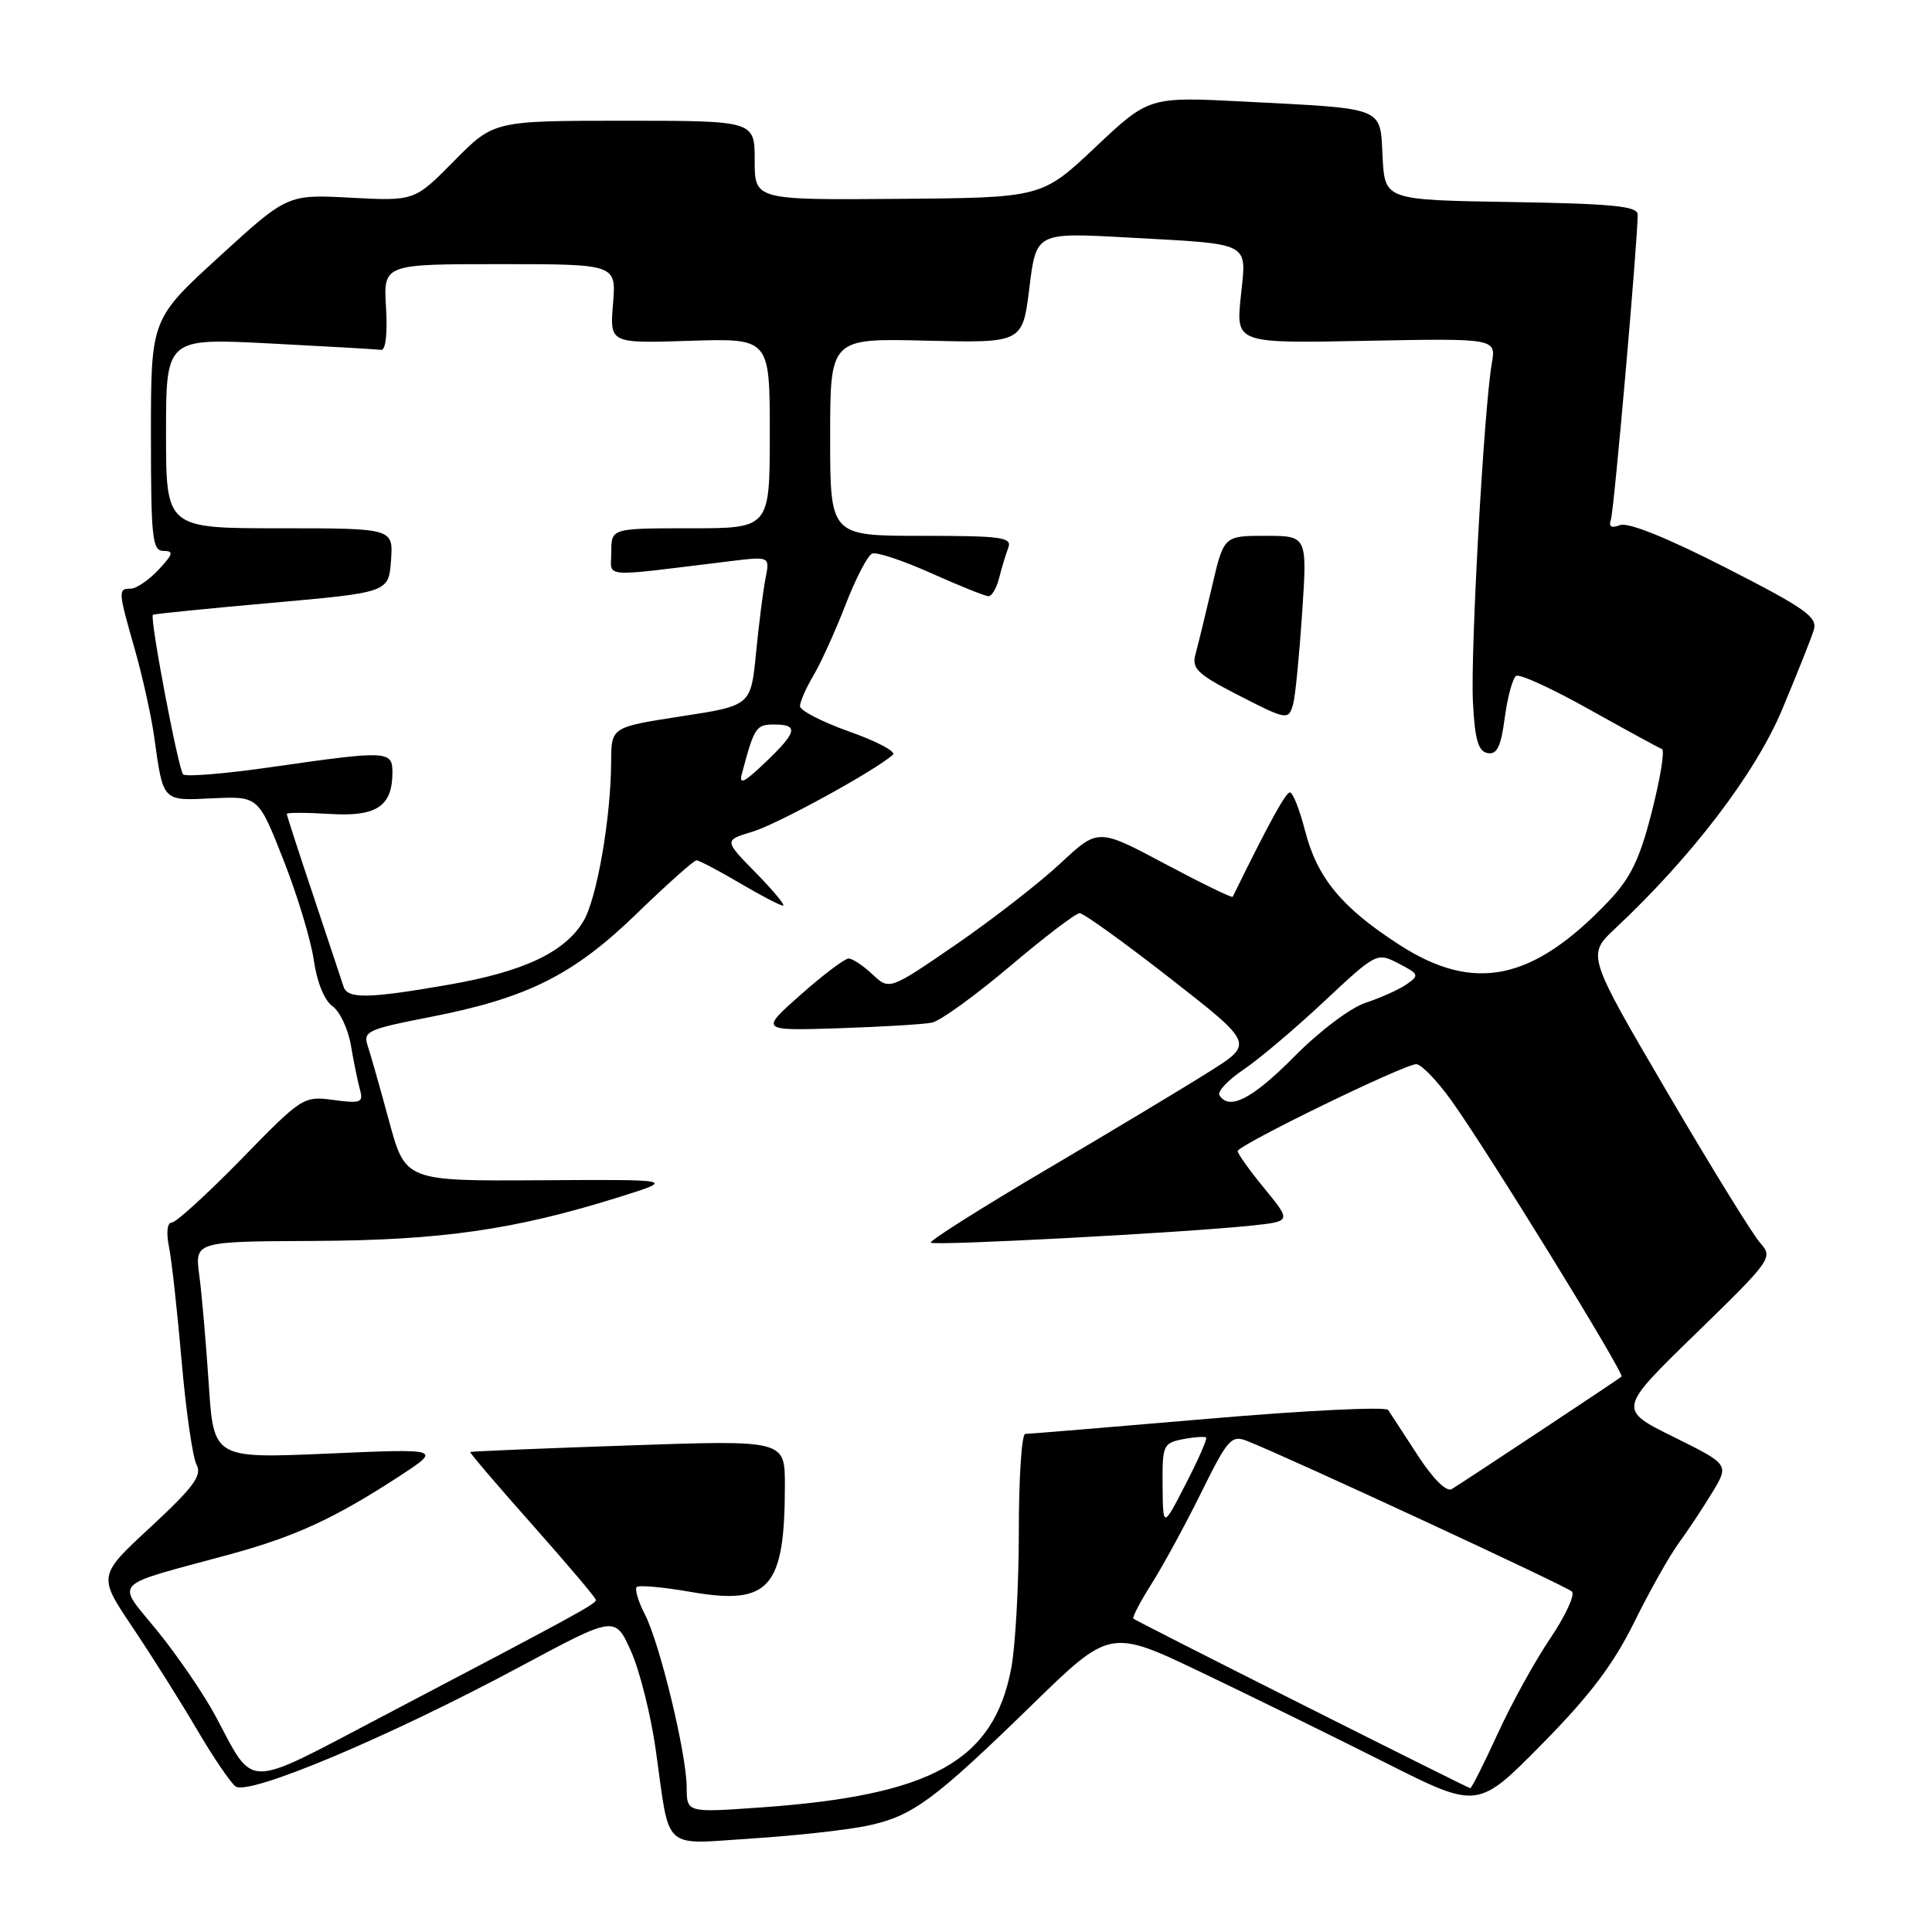 <?xml version="1.0" encoding="UTF-8" standalone="no"?>
<!DOCTYPE svg PUBLIC "-//W3C//DTD SVG 1.1//EN" "http://www.w3.org/Graphics/SVG/1.1/DTD/svg11.dtd" >
<svg xmlns="http://www.w3.org/2000/svg" xmlns:xlink="http://www.w3.org/1999/xlink" version="1.1" viewBox="0 0 256 256">
 <g >
 <path fill="currentColor"
d=" M 115.02 241.90 C 120.94 240.63 123.76 238.55 136.73 225.92 C 147.10 215.81 147.10 215.81 159.30 221.65 C 166.01 224.86 176.97 230.24 183.66 233.61 C 195.81 239.73 195.81 239.73 204.31 231.11 C 210.61 224.73 213.77 220.56 216.52 215.00 C 218.55 210.88 221.21 206.15 222.42 204.50 C 223.63 202.85 225.63 199.82 226.88 197.77 C 229.13 194.05 229.13 194.05 221.76 190.40 C 214.38 186.75 214.38 186.75 224.70 176.71 C 234.71 166.98 234.96 166.62 233.26 164.73 C 232.29 163.66 226.72 154.63 220.88 144.66 C 210.27 126.54 210.27 126.54 214.03 123.02 C 224.17 113.53 232.61 102.46 236.15 94.00 C 238.11 89.32 239.99 84.60 240.33 83.50 C 240.87 81.77 239.32 80.66 228.65 75.21 C 220.92 71.26 215.72 69.17 214.66 69.58 C 213.50 70.02 213.13 69.80 213.45 68.86 C 213.87 67.66 217.00 31.99 217.00 28.43 C 217.00 27.32 213.69 26.99 200.25 26.77 C 183.50 26.50 183.50 26.50 183.20 20.82 C 182.85 14.07 183.75 14.44 164.87 13.46 C 152.24 12.81 152.24 12.81 145.14 19.51 C 138.04 26.20 138.04 26.20 119.02 26.35 C 100.00 26.50 100.00 26.50 100.00 21.25 C 100.00 16.00 100.00 16.00 82.72 16.00 C 65.43 16.00 65.43 16.00 60.18 21.32 C 54.93 26.64 54.93 26.64 46.50 26.20 C 38.08 25.75 38.08 25.75 29.04 34.02 C 20.00 42.28 20.00 42.28 20.00 57.64 C 20.00 71.34 20.18 73.00 21.67 73.00 C 23.06 73.00 22.94 73.43 21.00 75.50 C 19.71 76.88 18.05 78.00 17.33 78.00 C 15.63 78.00 15.64 78.26 17.85 86.00 C 18.87 89.58 20.02 94.75 20.41 97.50 C 21.65 106.33 21.43 106.10 28.20 105.78 C 34.24 105.50 34.24 105.50 37.58 114.00 C 39.42 118.67 41.22 124.65 41.59 127.29 C 42.00 130.14 42.99 132.58 44.05 133.32 C 45.03 134.01 46.13 136.35 46.50 138.53 C 46.87 140.72 47.41 143.35 47.70 144.40 C 48.17 146.09 47.80 146.24 44.19 145.75 C 40.21 145.22 40.02 145.34 31.96 153.61 C 27.45 158.22 23.31 162.00 22.76 162.00 C 22.16 162.00 22.01 163.30 22.39 165.21 C 22.75 166.98 23.50 173.81 24.07 180.38 C 24.64 186.96 25.53 193.13 26.05 194.09 C 26.80 195.50 25.66 197.05 19.98 202.32 C 12.97 208.80 12.97 208.80 17.58 215.65 C 20.11 219.42 23.92 225.46 26.04 229.08 C 28.16 232.70 30.48 236.13 31.20 236.70 C 32.87 238.02 51.57 230.15 69.01 220.79 C 81.50 214.09 81.50 214.09 83.61 218.79 C 84.77 221.38 86.26 227.32 86.91 232.00 C 88.81 245.50 87.58 244.39 99.75 243.60 C 105.54 243.23 112.42 242.46 115.02 241.90 Z  M 90.99 236.84 C 90.98 232.42 87.43 217.73 85.43 213.87 C 84.56 212.19 84.09 210.58 84.37 210.29 C 84.66 210.01 87.89 210.30 91.55 210.94 C 101.97 212.75 104.00 210.44 104.00 196.78 C 104.00 190.81 104.00 190.81 83.25 191.53 C 71.84 191.92 62.41 192.31 62.31 192.40 C 62.20 192.48 65.90 196.82 70.53 202.03 C 75.15 207.24 78.95 211.72 78.96 212.00 C 78.98 212.52 76.63 213.81 50.41 227.57 C 32.19 237.13 33.77 237.14 28.55 227.37 C 27.04 224.55 23.61 219.52 20.92 216.19 C 15.33 209.29 14.34 210.35 30.50 205.95 C 39.16 203.59 44.43 201.15 53.00 195.55 C 58.50 191.95 58.50 191.95 43.40 192.61 C 28.31 193.26 28.31 193.26 27.66 183.38 C 27.30 177.95 26.74 171.47 26.41 169.00 C 25.80 164.50 25.80 164.50 41.65 164.43 C 58.46 164.35 68.21 162.95 82.00 158.63 C 89.50 156.28 89.50 156.28 71.61 156.39 C 53.71 156.50 53.71 156.50 51.54 148.50 C 50.35 144.10 49.07 139.60 48.70 138.50 C 48.09 136.67 48.81 136.35 56.95 134.77 C 69.89 132.25 75.97 129.21 84.42 121.01 C 88.40 117.16 91.94 114.00 92.28 114.00 C 92.63 114.00 95.20 115.35 98.00 117.00 C 100.80 118.65 103.39 120.00 103.75 120.00 C 104.12 120.00 102.50 118.05 100.17 115.67 C 95.92 111.34 95.92 111.34 99.72 110.20 C 103.02 109.21 116.00 102.10 118.32 100.00 C 118.77 99.60 116.18 98.22 112.57 96.95 C 108.96 95.67 106.00 94.15 106.00 93.57 C 106.01 92.98 106.81 91.15 107.79 89.50 C 108.77 87.85 110.68 83.64 112.04 80.13 C 113.39 76.63 114.98 73.58 115.57 73.35 C 116.16 73.11 119.69 74.29 123.41 75.96 C 127.14 77.63 130.55 79.00 130.98 79.00 C 131.42 79.00 132.06 77.92 132.39 76.59 C 132.72 75.27 133.27 73.47 133.60 72.59 C 134.14 71.19 132.77 71.00 122.11 71.00 C 110.00 71.00 110.00 71.00 110.00 57.91 C 110.00 44.82 110.00 44.82 122.75 45.14 C 135.50 45.45 135.50 45.45 136.40 38.12 C 137.30 30.80 137.30 30.80 149.40 31.47 C 166.09 32.40 165.17 31.92 164.41 39.32 C 163.77 45.50 163.77 45.50 181.01 45.16 C 198.25 44.83 198.25 44.83 197.67 48.16 C 196.63 54.17 194.83 86.35 195.17 92.99 C 195.42 98.00 195.87 99.55 197.11 99.79 C 198.36 100.02 198.88 98.95 199.39 95.09 C 199.76 92.33 200.44 89.85 200.90 89.56 C 201.37 89.27 205.74 91.28 210.62 94.02 C 215.51 96.75 219.82 99.11 220.22 99.25 C 220.61 99.39 220.01 103.10 218.89 107.50 C 217.29 113.81 216.08 116.32 213.18 119.38 C 203.11 129.99 195.34 131.61 185.39 125.17 C 177.77 120.25 174.52 116.31 172.92 110.05 C 172.20 107.27 171.31 105.00 170.92 105.00 C 170.36 105.00 168.10 109.12 163.34 118.83 C 163.25 119.01 159.20 117.04 154.34 114.45 C 145.50 109.74 145.50 109.74 140.50 114.41 C 137.75 116.98 131.53 121.81 126.68 125.15 C 117.85 131.21 117.85 131.21 115.61 129.11 C 114.38 127.95 112.95 127.00 112.44 127.01 C 111.92 127.02 109.07 129.17 106.10 131.80 C 100.70 136.58 100.70 136.58 111.10 136.25 C 116.82 136.06 122.40 135.73 123.50 135.50 C 124.60 135.27 129.24 131.91 133.82 128.04 C 138.39 124.17 142.55 121.00 143.06 121.00 C 143.57 121.00 148.98 124.89 155.06 129.64 C 166.13 138.28 166.13 138.28 160.32 141.95 C 157.12 143.98 147.39 149.82 138.71 154.94 C 130.02 160.06 123.10 164.44 123.33 164.66 C 123.77 165.10 156.88 163.34 165.81 162.40 C 171.11 161.84 171.11 161.84 167.56 157.50 C 165.60 155.12 164.00 152.88 164.00 152.53 C 164.00 151.75 186.04 141.02 187.66 141.01 C 188.31 141.00 190.37 143.14 192.26 145.75 C 196.92 152.21 215.31 182.04 214.86 182.41 C 214.29 182.88 193.63 196.56 192.35 197.32 C 191.66 197.72 189.87 195.94 187.85 192.83 C 186.01 190.00 184.25 187.30 183.94 186.83 C 183.63 186.37 172.88 186.89 160.04 188.00 C 147.21 189.10 136.32 190.00 135.85 190.00 C 135.38 190.00 135.00 195.79 135.00 202.86 C 135.00 209.94 134.55 218.11 134.00 221.03 C 131.66 233.36 123.51 237.89 100.75 239.50 C 91.00 240.19 91.00 240.19 90.99 236.84 Z  M 171.36 93.25 C 171.63 92.29 172.16 86.89 172.54 81.25 C 173.22 71.00 173.22 71.00 167.69 71.00 C 162.16 71.00 162.16 71.00 160.59 77.75 C 159.72 81.46 158.74 85.48 158.41 86.68 C 157.89 88.55 158.64 89.30 163.65 91.89 C 170.60 95.47 170.73 95.49 171.36 93.25 Z  M 172.50 225.83 C 160.40 219.75 150.36 214.64 150.18 214.48 C 150.00 214.32 151.09 212.23 152.60 209.84 C 154.11 207.46 157.07 202.02 159.17 197.77 C 162.68 190.66 163.17 190.12 165.24 190.93 C 170.73 193.10 207.58 210.18 208.29 210.89 C 208.72 211.33 207.43 214.11 205.42 217.09 C 203.40 220.07 200.26 225.76 198.44 229.75 C 196.61 233.74 194.98 236.98 194.81 236.95 C 194.64 236.92 184.60 231.92 172.50 225.83 Z  M 154.05 196.87 C 154.00 191.50 154.13 191.21 156.75 190.70 C 158.26 190.41 159.64 190.32 159.82 190.49 C 159.99 190.66 158.77 193.43 157.11 196.65 C 154.10 202.50 154.10 202.50 154.05 196.87 Z  M 161.58 145.12 C 161.28 144.64 162.71 143.11 164.77 141.73 C 166.82 140.35 171.63 136.28 175.46 132.69 C 182.39 126.21 182.45 126.18 185.32 127.67 C 188.04 129.07 188.10 129.24 186.36 130.44 C 185.34 131.14 182.91 132.23 180.96 132.87 C 178.97 133.51 174.83 136.63 171.49 140.01 C 165.95 145.61 162.86 147.20 161.58 145.12 Z  M 45.53 130.75 C 45.31 130.06 43.53 124.71 41.57 118.84 C 39.60 112.98 38.00 108.03 38.00 107.84 C 38.00 107.66 40.56 107.66 43.69 107.85 C 49.91 108.24 52.00 106.85 52.00 102.31 C 52.00 99.47 51.28 99.44 36.20 101.61 C 29.99 102.51 24.62 102.96 24.27 102.61 C 23.63 101.97 19.80 81.82 20.26 81.46 C 20.39 81.35 27.47 80.64 36.00 79.88 C 51.50 78.50 51.50 78.50 51.81 74.25 C 52.11 70.00 52.11 70.00 37.06 70.00 C 22.00 70.00 22.00 70.00 22.00 57.40 C 22.00 44.80 22.00 44.80 35.75 45.51 C 43.31 45.90 49.95 46.28 50.50 46.36 C 51.10 46.44 51.36 44.21 51.15 40.75 C 50.80 35.00 50.80 35.00 66.23 35.00 C 81.66 35.00 81.66 35.00 81.23 40.25 C 80.79 45.50 80.79 45.50 91.40 45.16 C 102.00 44.82 102.00 44.82 102.00 57.41 C 102.00 70.00 102.00 70.00 91.50 70.00 C 81.00 70.00 81.00 70.00 81.00 73.14 C 81.00 76.64 79.20 76.50 96.75 74.36 C 102.01 73.72 102.01 73.72 101.44 76.61 C 101.12 78.20 100.56 82.65 100.18 86.50 C 99.50 93.50 99.50 93.50 90.25 94.92 C 81.00 96.35 81.00 96.35 80.98 100.92 C 80.95 108.35 79.10 119.02 77.33 122.02 C 74.89 126.15 69.43 128.74 59.55 130.46 C 48.86 132.33 46.06 132.38 45.53 130.75 Z  M 98.31 102.50 C 99.95 96.35 100.18 96.00 102.57 96.00 C 105.87 96.00 105.63 97.00 101.38 101.05 C 98.59 103.72 97.89 104.05 98.31 102.50 Z "/>
</g>
</svg>